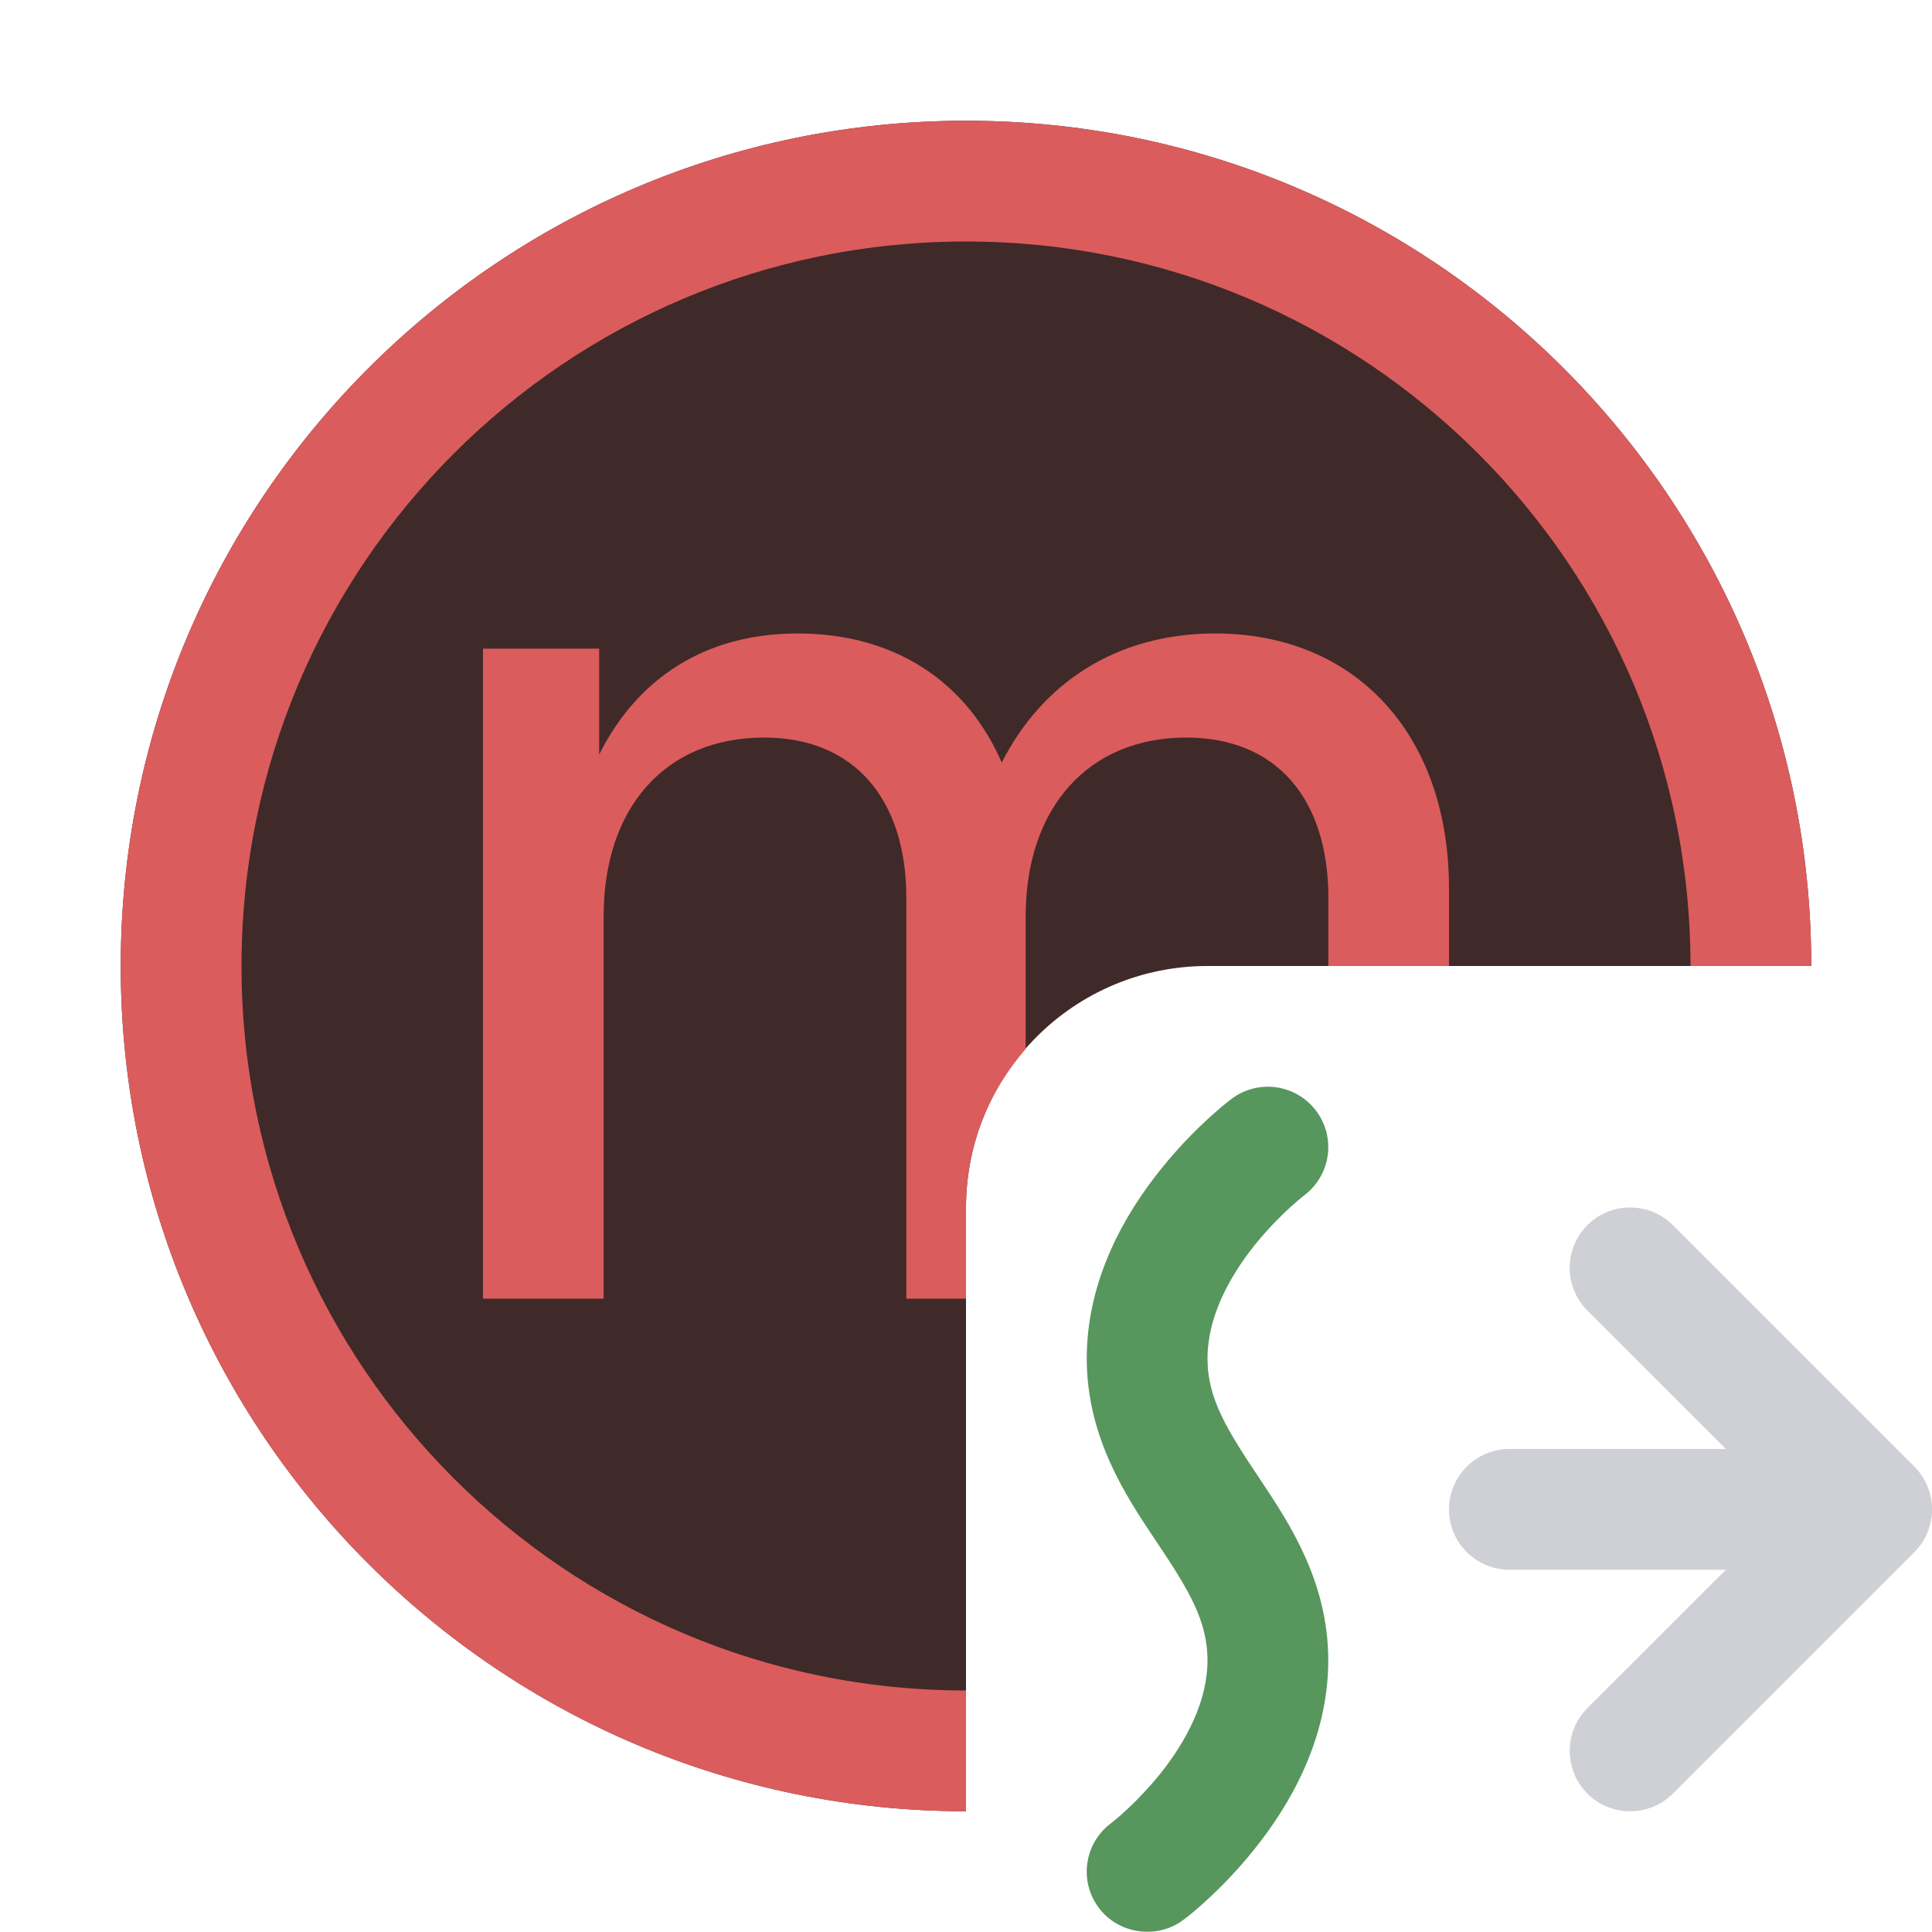 <!-- Copyright 2000-2025 JetBrains s.r.o. and contributors. Use of this source code is governed by the Apache 2.0 license. -->
<svg width="16" height="16" viewBox="0 0 16 16" fill="none" xmlns="http://www.w3.org/2000/svg">
<path fill-rule="evenodd" clip-rule="evenodd" d="M13.146 10.146C13.342 9.951 13.658 9.951 13.854 10.146L15.854 12.146C16.049 12.342 16.049 12.658 15.854 12.854L13.854 14.854C13.658 15.049 13.342 15.049 13.146 14.854C12.951 14.658 12.951 14.342 13.146 14.146L14.293 13H12.5C12.224 13 12 12.776 12 12.5C12 12.224 12.224 12 12.5 12H14.293L13.146 10.854C12.951 10.658 12.951 10.342 13.146 10.146Z" fill="#CED0D6"/>
<path d="M10.9 9.2C10.734 8.979 10.421 8.934 10.2 9.1C10.145 9.142 10.092 9.185 10.006 9.264C9.898 9.363 9.754 9.507 9.61 9.688C9.328 10.039 9 10.586 9 11.25C9 11.903 9.325 12.389 9.562 12.745L9.584 12.777C9.845 13.168 10 13.423 10 13.75C10 14.086 9.828 14.414 9.61 14.688C9.504 14.819 9.398 14.926 9.318 14.999C9.263 15.05 9.23 15.076 9.2 15.1C8.979 15.266 8.934 15.579 9.1 15.8C9.264 16.019 9.583 16.063 9.801 15.899C9.856 15.858 9.909 15.814 9.994 15.736C10.102 15.637 10.246 15.493 10.39 15.312C10.672 14.961 11 14.414 11 13.75C11 13.097 10.675 12.611 10.438 12.255C10.163 11.844 10 11.586 10 11.25C10 10.914 10.172 10.586 10.39 10.312C10.496 10.181 10.602 10.074 10.682 10.001C10.737 9.951 10.77 9.924 10.8 9.9C11.021 9.734 11.066 9.421 10.9 9.2Z" fill="#57965C"/>
<path d="M8 1C11.866 1 15 4.134 15 8H10C8.895 8 8 8.895 8 10V15C4.134 15 1 11.866 1 8C1 4.134 4.134 1 8 1Z" fill="#402929"/>
<path d="M8 1C11.866 1 15 4.134 15 8H14C14 4.686 11.314 2 8 2C4.686 2 2 4.686 2 8C2 11.314 4.686 14 8 14V15C4.134 15 1 11.866 1 8C1 4.134 4.134 1 8 1Z" fill="#DB5C5C"/>
<path d="M10.065 5.246C11.216 5.246 12 6.072 12 7.359V8H11.001V7.438C11.001 6.618 10.575 6.109 9.824 6.108C9.02 6.108 8.494 6.681 8.494 7.591V8.687C8.187 9.038 8 9.497 8 10V10.755H7.506V7.438C7.506 6.618 7.074 6.108 6.328 6.108C5.514 6.109 4.999 6.682 4.999 7.591V10.755H4V5.372H4.962V6.249C5.281 5.61 5.849 5.246 6.607 5.246C7.406 5.246 8.004 5.643 8.296 6.315C8.636 5.648 9.254 5.246 10.065 5.246Z" fill="#DB5C5C"/>
</svg>
